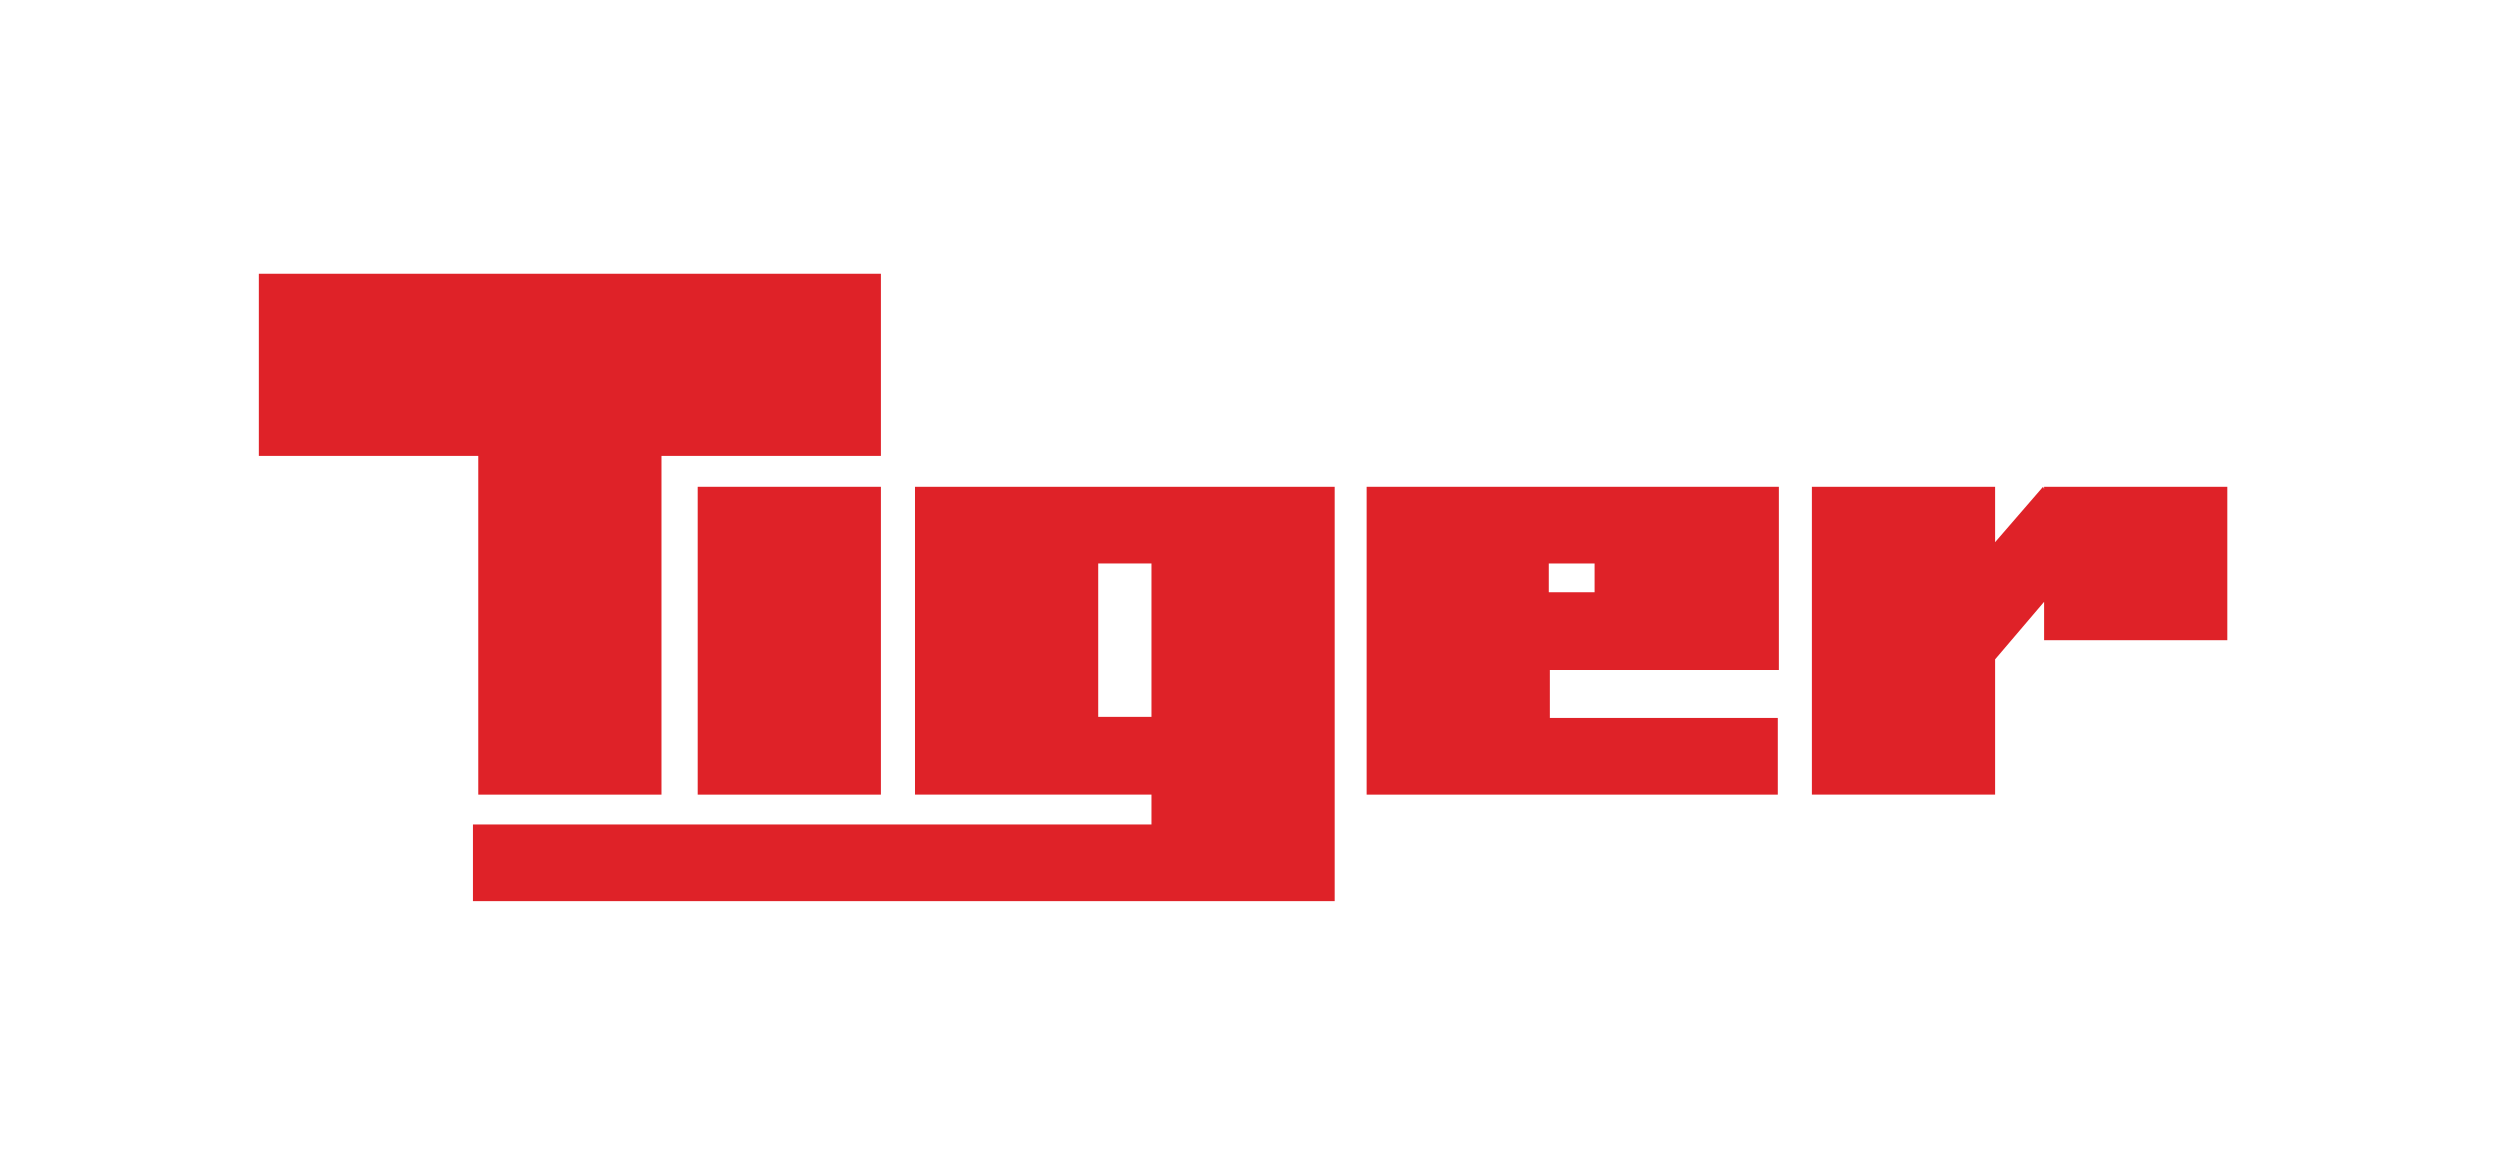 <?xml version="1.0" encoding="utf-8"?>
<!-- Generator: Adobe Illustrator 21.0.2, SVG Export Plug-In . SVG Version: 6.00 Build 0)  -->
<svg version="1.1" id="Layer_1" xmlns="http://www.w3.org/2000/svg" xmlns:xlink="http://www.w3.org/1999/xlink" x="0px" y="0px"
	 viewBox="0 0 234.7 108.3" style="enable-background:new 0 0 234.7 108.3;" xml:space="preserve">
<style type="text/css">
	.st0{fill:#DF2228;}
</style>
<g>
	<path class="st0" d="M85.9,45.7v28.9h22.2v2.8H44.4v7.2h80.9V74.6v-7.2V52.9v-7.2H85.9z M108.1,67.3h-5V52.9h5V67.3z"/>
	<polygon class="st0" points="44.9,74.6 62.1,74.6 62.1,42.8 82.7,42.8 82.7,25.7 24.3,25.7 24.3,42.8 44.9,42.8 	"/>
	<rect x="65.5" y="45.7" class="st0" width="17.2" height="28.9"/>
	<path class="st0" d="M128.3,45.7v28.9h38.6v-7.2h-21.4v-4.5h21.4h0.1V45.7h-0.1H128.3z M145.4,55.6v-2.7h4.3v2.7H145.4z"/>
	<polygon class="st0" points="191.9,45.7 191.9,45.9 191.8,45.7 187.3,50.9 187.3,45.7 170.1,45.7 170.1,74.6 187.3,74.6 
		187.3,61.9 191.9,56.5 191.9,60.1 209.1,60.1 209.1,45.7 	"/>
</g>
</svg>

